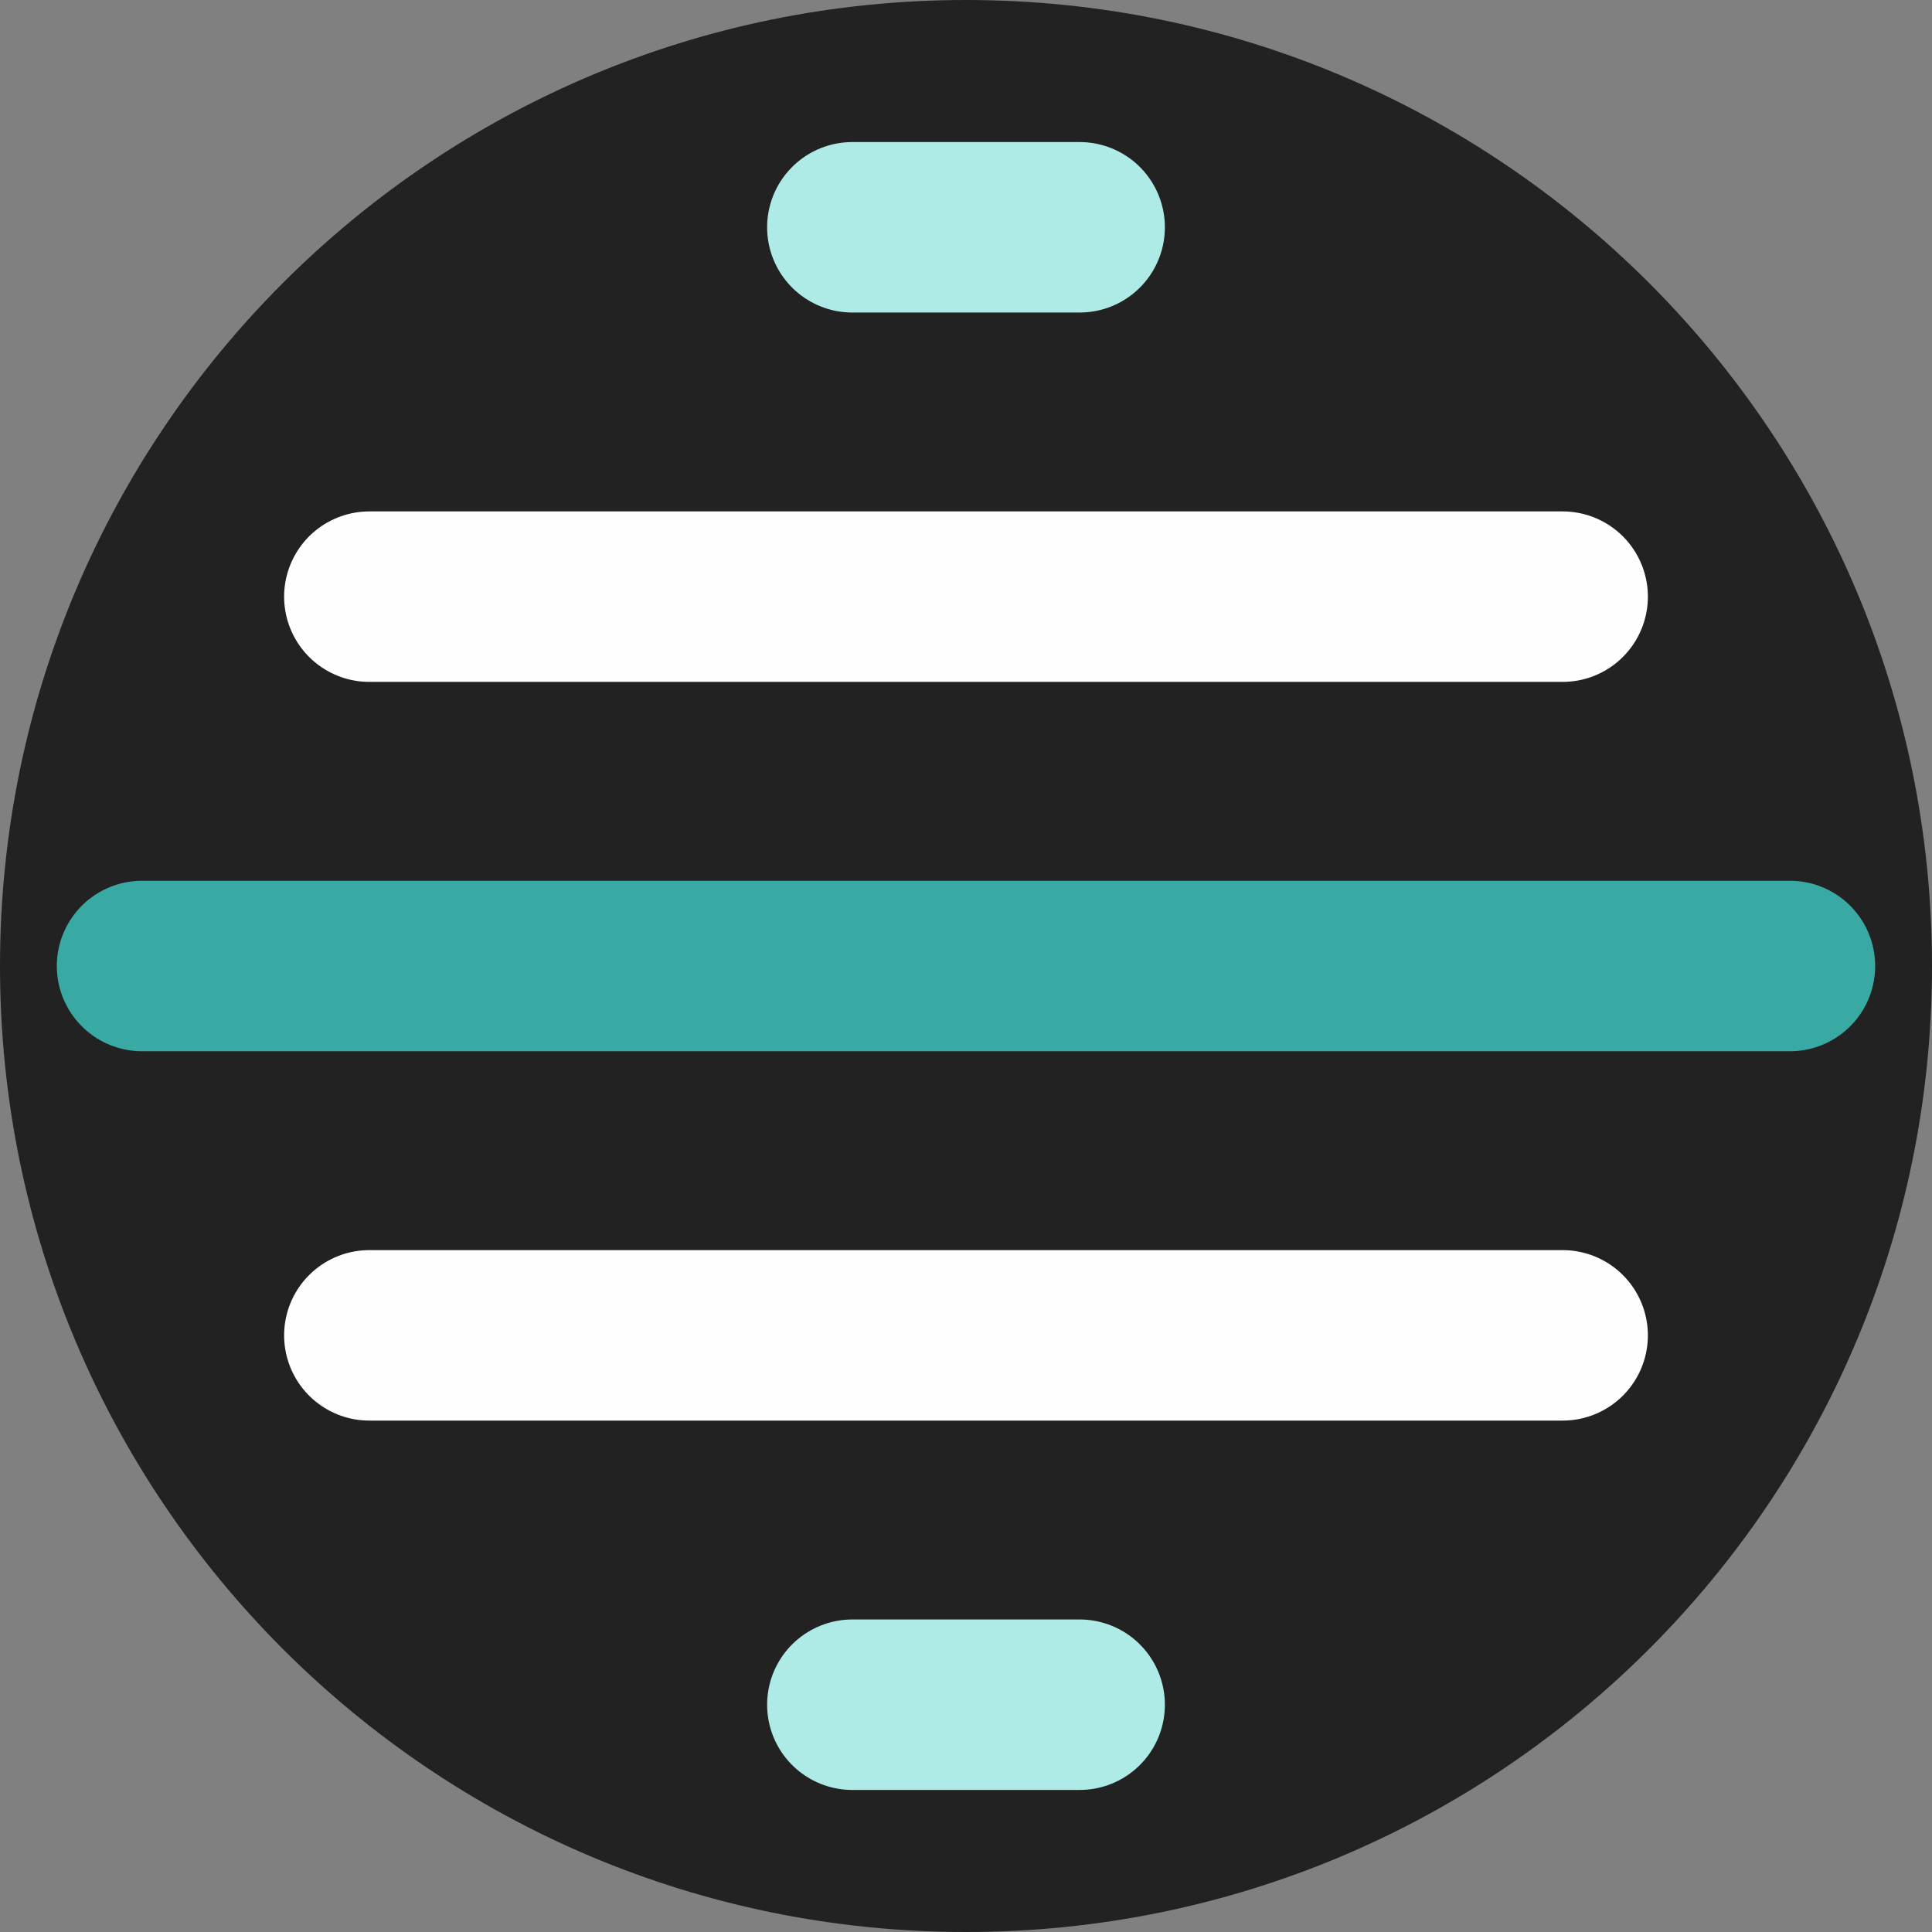 <svg width="360" height="360" viewBox="0 0 360 360" fill="none" xmlns="http://www.w3.org/2000/svg">
<rect x="0" y="0" width="360" height="360" fill="#808080" stroke="none"/>
<path d="M360 180C360 279.411 279.411 360 180 360V360C80.589 360 -4.86374e-05 279.411 -4.86374e-05 180V180C-4.86374e-05 80.589 80.589 1.23978e-05 180 1.23978e-05V1.23978e-05C279.411 1.23978e-05 360 80.589 360 180V180Z" fill="#222222"/>
<path d="M201.176 42.353L158.823 42.353" stroke="#AEEBE7" stroke-width="31.765" stroke-linecap="round"/>
<path d="M291.176 111.177L68.823 111.177" stroke="#FEFEFE" stroke-width="31.765" stroke-linecap="round"/>
<path d="M333.529 180L26.47 180" stroke="#38AAA3" stroke-width="31.765" stroke-linecap="round"/>
<path d="M291.176 248.824L68.823 248.824" stroke="#FEFEFE" stroke-width="31.765" stroke-linecap="round"/>
<path d="M201.176 317.648H158.823" stroke="#AEEBE7" stroke-width="31.765" stroke-linecap="round"/>
</svg>
